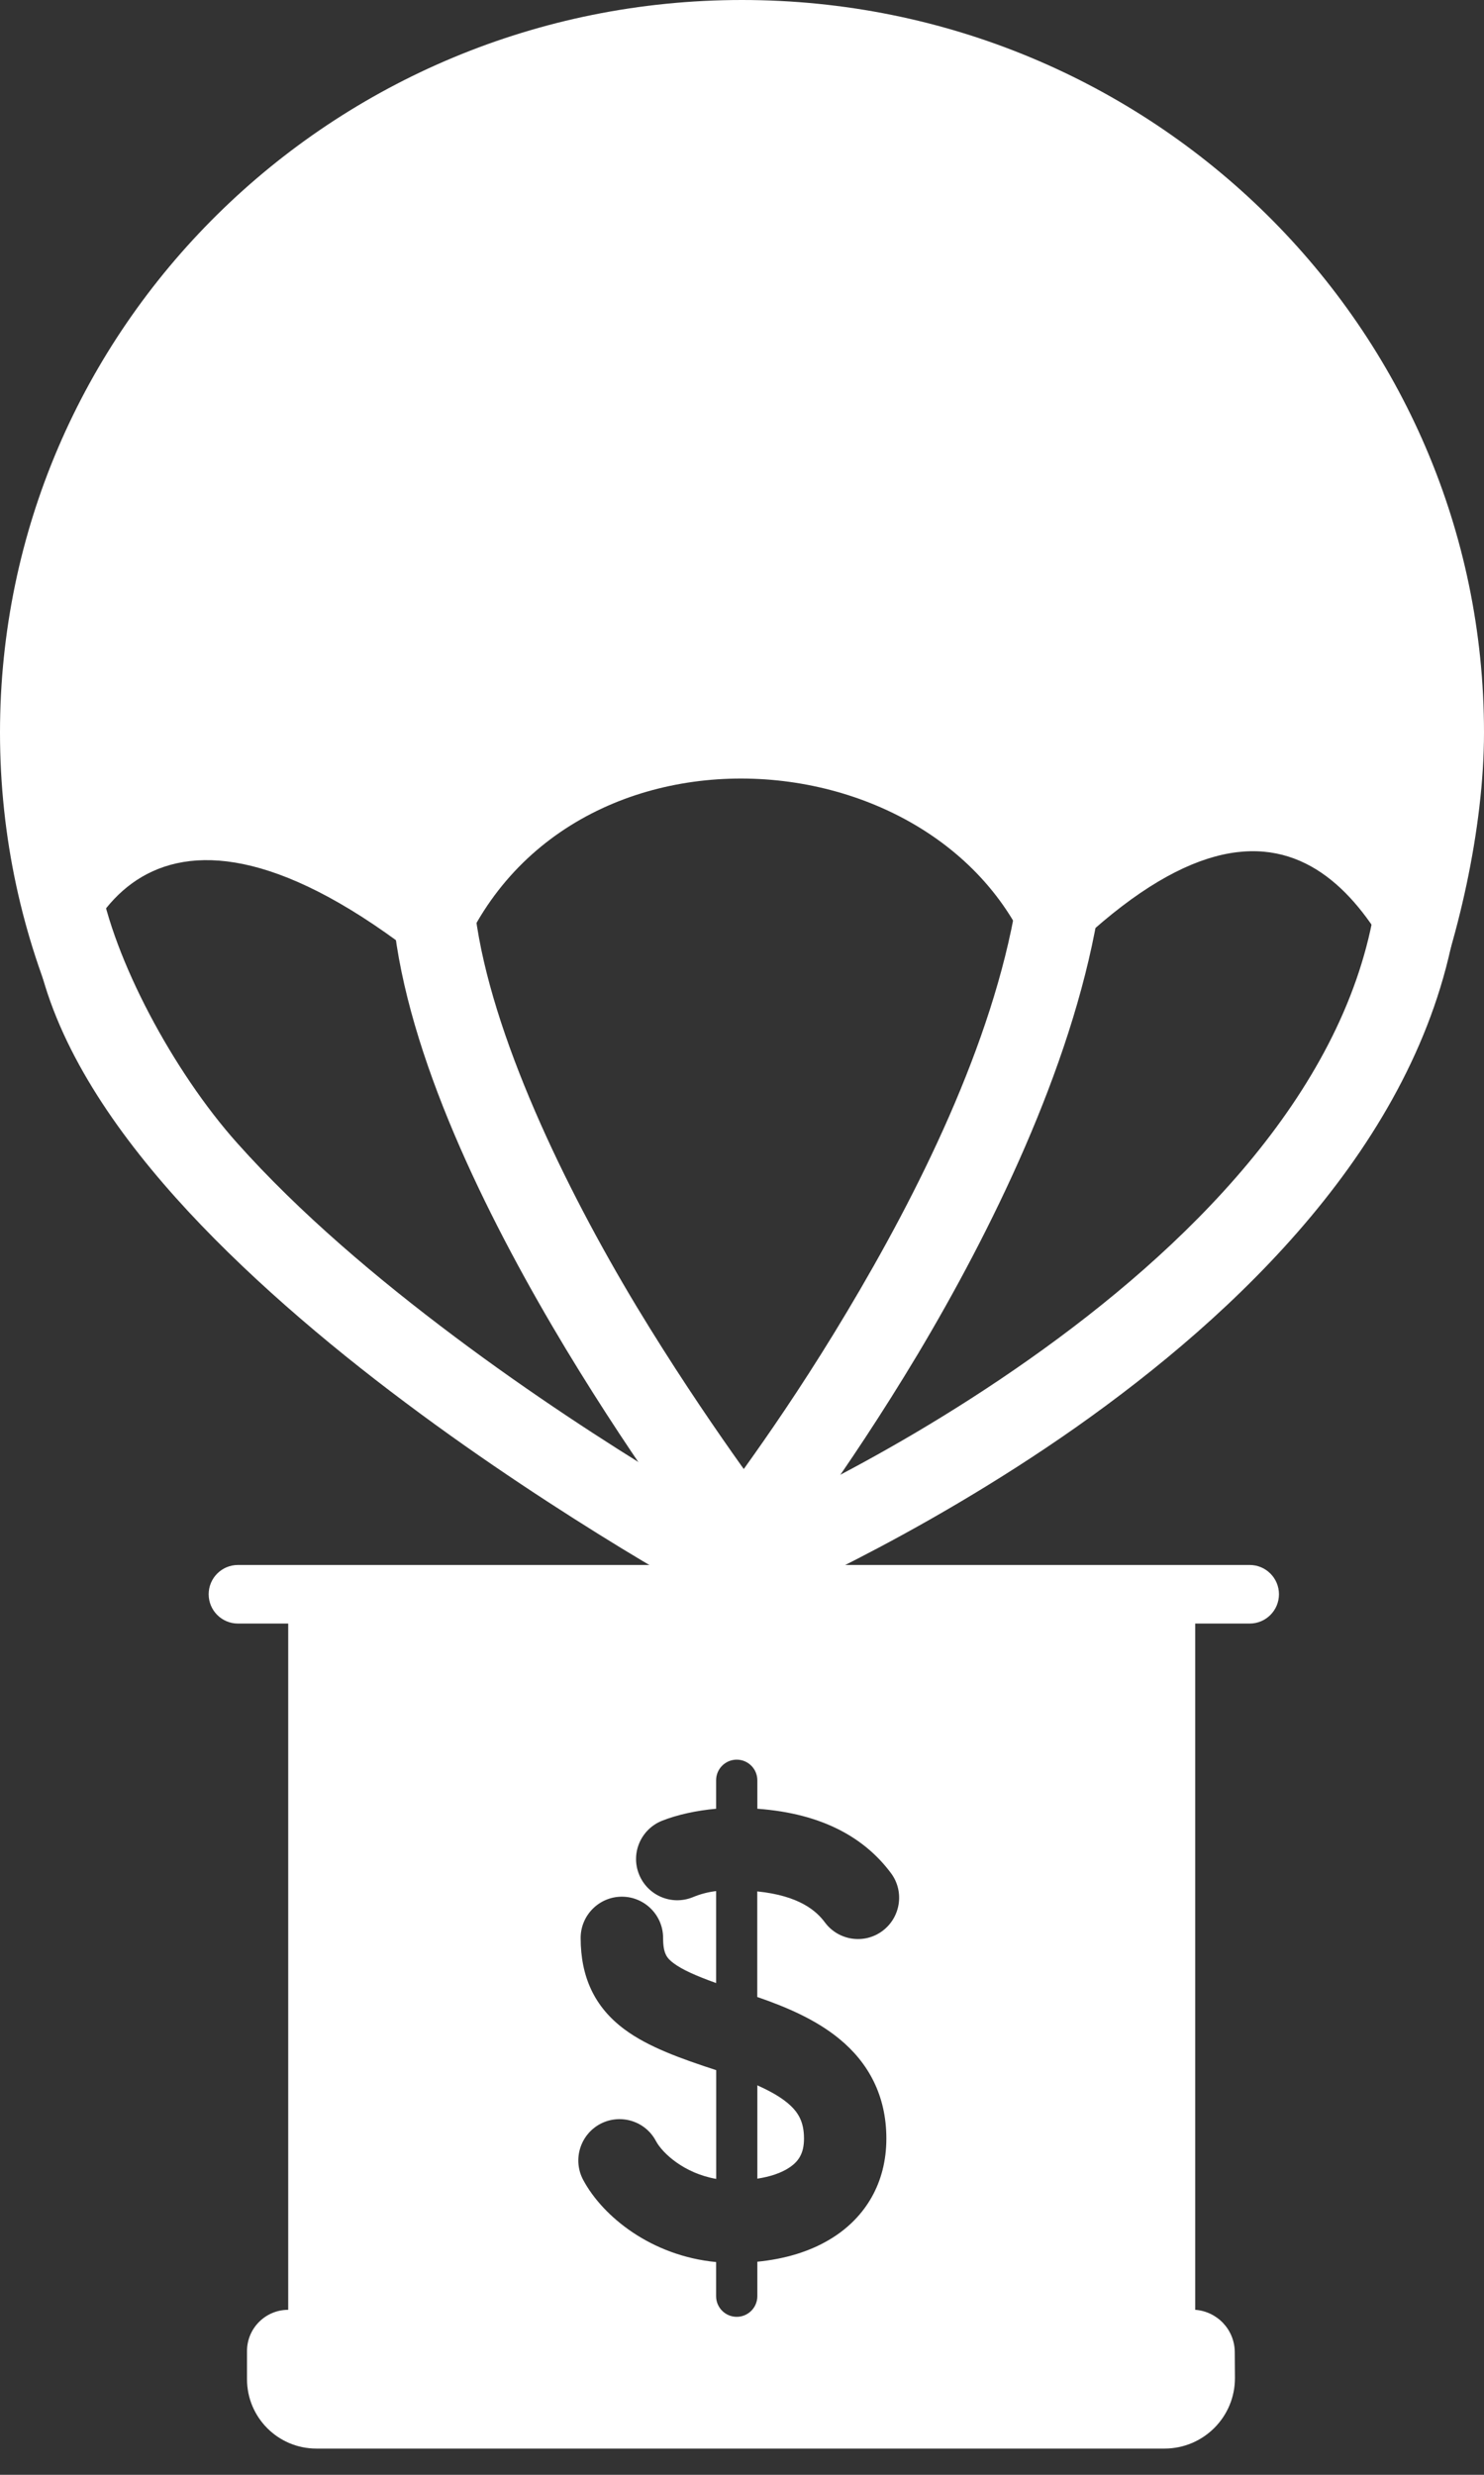 <?xml version="1.0" encoding="utf-8"?>
<!-- Generator: Adobe Illustrator 16.0.0, SVG Export Plug-In . SVG Version: 6.00 Build 0)  -->
<!DOCTYPE svg PUBLIC "-//W3C//DTD SVG 1.1//EN" "http://www.w3.org/Graphics/SVG/1.1/DTD/svg11.dtd">
<svg version="1.1" id="Layer_1" xmlns:figma="http://www.figma.com/figma/ns"
	 xmlns="http://www.w3.org/2000/svg" xmlns:xlink="http://www.w3.org/1999/xlink" x="0px" y="0px" width="18px" height="30px"
	 viewBox="0 0 18 30" enable-background="new 0 0 18 30" xml:space="preserve">
<rect x="0" y="0" width="18" height="30" fill="#333333" stroke="none"/>
<title>Money Crate Illustration Icon</title>
<desc>Created using Figma</desc>
<path id="path0_fill" fill="#FFFFFF" d="M3.837,29.682c-0.465,0-0.841-0.377-0.841-0.841V28.5c0-0.276,0.224-0.5,0.5-0.5v-8.319
	h-0.61c-0.196,0-0.355-0.159-0.355-0.355s0.159-0.355,0.355-0.355h12.272c0.196,0,0.355,0.159,0.355,0.355s-0.159,0.355-0.355,0.355
	h-0.661V28c0.27,0.02,0.479,0.243,0.48,0.514l0.002,0.311c0.002,0.473-0.381,0.857-0.854,0.857H3.837z M9.186,21.926v-0.345
	c0-0.138-0.112-0.25-0.25-0.25s-0.25,0.112-0.25,0.25v0.345c-0.236,0.021-0.471,0.072-0.657,0.146
	c-0.256,0.103-0.381,0.394-0.278,0.649c0.103,0.257,0.394,0.381,0.65,0.278c0.092-0.038,0.18-0.062,0.285-0.075v1.115
	c-0.256-0.092-0.413-0.164-0.515-0.24c-0.083-0.062-0.128-0.117-0.128-0.307c0-0.275-0.224-0.5-0.5-0.5s-0.5,0.225-0.5,0.5
	c0,0.472,0.168,0.838,0.53,1.107c0.289,0.216,0.69,0.357,1.114,0.496v1.318c-0.391-0.068-0.653-0.313-0.731-0.459
	c-0.129-0.244-0.432-0.336-0.676-0.207c-0.244,0.131-0.336,0.434-0.207,0.677c0.239,0.448,0.831,0.923,1.613,0.997v0.414
	c0,0.138,0.112,0.25,0.25,0.25s0.25-0.112,0.25-0.25v-0.418c0.318-0.031,0.643-0.118,0.919-0.295
	c0.387-0.247,0.646-0.654,0.646-1.198c0-0.526-0.222-0.923-0.57-1.208c-0.283-0.233-0.643-0.387-0.996-0.508v-1.28
	c0.512,0.052,0.718,0.238,0.82,0.375c0.164,0.222,0.478,0.269,0.699,0.104s0.268-0.478,0.104-0.699
	C10.498,22.291,9.992,21.984,9.186,21.926z M9.186,25.279v1.131c0.159-0.024,0.289-0.07,0.38-0.129
	c0.116-0.074,0.186-0.172,0.186-0.356c0-0.204-0.068-0.324-0.204-0.436C9.458,25.415,9.338,25.347,9.186,25.279z"/>
<path id="path1_stroke" fill="#FFFFFF" d="M8.699,19.441c0.244,0.13,0.547,0.039,0.678-0.205c0.13-0.244,0.038-0.547-0.205-0.678
	L8.699,19.441z M0.448,11.566c0.213,1.041,0.873,2.047,1.682,2.951c0.809,0.903,1.821,1.763,2.787,2.485
	c0.967,0.725,1.917,1.336,2.614,1.762c0.35,0.213,0.643,0.383,0.845,0.497c0.102,0.058,0.183,0.103,0.237,0.133
	c0.027,0.015,0.049,0.026,0.063,0.034c0.007,0.004,0.013,0.008,0.017,0.01c0.002,0.001,0.004,0.002,0.005,0.002l0.001,0.001l0,0
	c0,0,0,0.001,0.236-0.44s0.236-0.441,0.236-0.441l0,0l0,0c-0.001,0-0.002-0.001-0.004-0.002c-0.003-0.002-0.008-0.004-0.015-0.008
	c-0.014-0.006-0.032-0.018-0.058-0.031c-0.053-0.029-0.128-0.07-0.226-0.127c-0.198-0.111-0.478-0.273-0.819-0.48
	c-0.686-0.419-1.596-1.005-2.535-1.709c-0.94-0.704-1.88-1.498-2.641-2.351c-0.771-0.864-1.5-2.226-1.667-3.194L0.448,11.566z"/>
<path id="path2_stroke" fill="#FFFFFF" d="M16.662,11.069c0.048-0.271,0.308-0.453,0.58-0.405c0.271,0.049,0.452,0.309,0.404,0.581
	L16.662,11.069z M9.204,19.463c-0.255,0.104-0.548-0.017-0.653-0.272c-0.105-0.255,0.017-0.547,0.272-0.653L9.204,19.463z
	 M17.646,11.245c-0.467,2.627-2.65,4.688-4.598,6.059c-0.984,0.691-1.951,1.234-2.656,1.596c-0.354,0.183-0.653,0.324-0.857,0.418
	c-0.103,0.047-0.186,0.083-0.241,0.106c-0.028,0.013-0.05,0.022-0.065,0.028c-0.007,0.003-0.014,0.005-0.018,0.007
	c-0.002,0.001-0.003,0.002-0.005,0.002c0,0-0.001,0.001-0.001,0.001c0,0,0,0,0,0c0,0.001,0,0.001-0.191-0.462
	c-0.19-0.463-0.19-0.463-0.19-0.463l0,0l0,0c0.001,0,0.002,0,0.003-0.001c0.003-0.001,0.007-0.003,0.014-0.006
	c0.013-0.005,0.031-0.014,0.057-0.023c0.052-0.023,0.126-0.056,0.224-0.101c0.197-0.09,0.475-0.222,0.815-0.396
	c0.689-0.352,1.596-0.862,2.537-1.525c1.908-1.342,3.795-3.202,4.189-5.416L17.646,11.245z"/>
<path id="path3_stroke" fill="#FFFFFF" d="M4.789,11.302c0.218,1.669,1.194,3.589,2.073,5.048c0.445,0.737,0.88,1.382,1.199,1.834
	c0.161,0.228,0.295,0.411,0.387,0.535c0.047,0.062,0.084,0.112,0.109,0.146c0.012,0.016,0.022,0.029,0.029,0.037
	c0.003,0.006,0.006,0.008,0.007,0.011c0.001,0,0.002,0.002,0.003,0.002v0.001c0,0.001,0,0.001,0,0.001c0.001,0,0.001,0,0.396-0.307
	c0.396-0.308,0.396-0.308,0.396-0.308l0,0l0,0c-0.001,0-0.001,0-0.002-0.002s-0.003-0.004-0.006-0.008
	c-0.006-0.008-0.015-0.019-0.026-0.034c-0.024-0.03-0.058-0.075-0.103-0.136c-0.09-0.121-0.217-0.294-0.372-0.515
	c-0.312-0.444-0.729-1.06-1.16-1.773c-0.872-1.448-1.763-3.294-1.953-4.741L4.789,11.302z"/>
<path id="path4_stroke" fill="#FFFFFF" d="M13.312,11.114c-0.322,1.852-1.302,3.831-2.178,5.298
	c-0.441,0.736-0.866,1.366-1.176,1.803c-0.155,0.221-0.285,0.396-0.375,0.516c-0.045,0.06-0.08,0.107-0.104,0.139
	c-0.012,0.016-0.022,0.027-0.028,0.036c-0.003,0.004-0.006,0.007-0.008,0.01c0,0.001-0.001,0.002-0.002,0.003h0h0
	c0,0.001,0,0.001-0.393-0.309c-0.393-0.309-0.393-0.309-0.393-0.309l0,0c0,0,0,0,0-0.001c0,0,0.001-0.001,0.001-0.001
	c0.001-0.002,0.003-0.004,0.006-0.008c0.006-0.008,0.014-0.018,0.025-0.032c0.023-0.03,0.055-0.072,0.098-0.129
	c0.086-0.115,0.208-0.28,0.358-0.493c0.303-0.428,0.707-1.025,1.132-1.738c0.857-1.433,1.765-3.243,2.052-4.953L13.312,11.114z"/>
<path id="path5_fill" fill="#FFFFFF" d="M9,0C4.029,0,0,3.975,0,8.879c0,1.271,0.271,2.48,0.759,3.574
	c0.125-1.396,1.234-3.462,4.675-0.559c1.075-3.574,6.339-3.183,7.189,0c2.83-3.015,4.004-1.061,4.645,0.559
	C17.68,11.434,18,10.043,18,8.879C18,3.975,13.971,0,9,0z"/>
<path id="path6_fill" fill="#FFFFFF" d="M11.455,0.412C10.678,0.195,9.857,0.08,9.009,0.08c-0.889,0-1.748,0.127-2.56,0.364
	C4.333,2.989,4.912,7.557,5.288,10.522c0.067,0.531,0.128,1.011,0.166,1.418c1.098-3.538,6.332-3.139,7.179,0.034
	c0.058-0.062,0.115-0.122,0.171-0.179C14.069,7.852,13.312,2.289,11.455,0.412z"/>
</svg>
